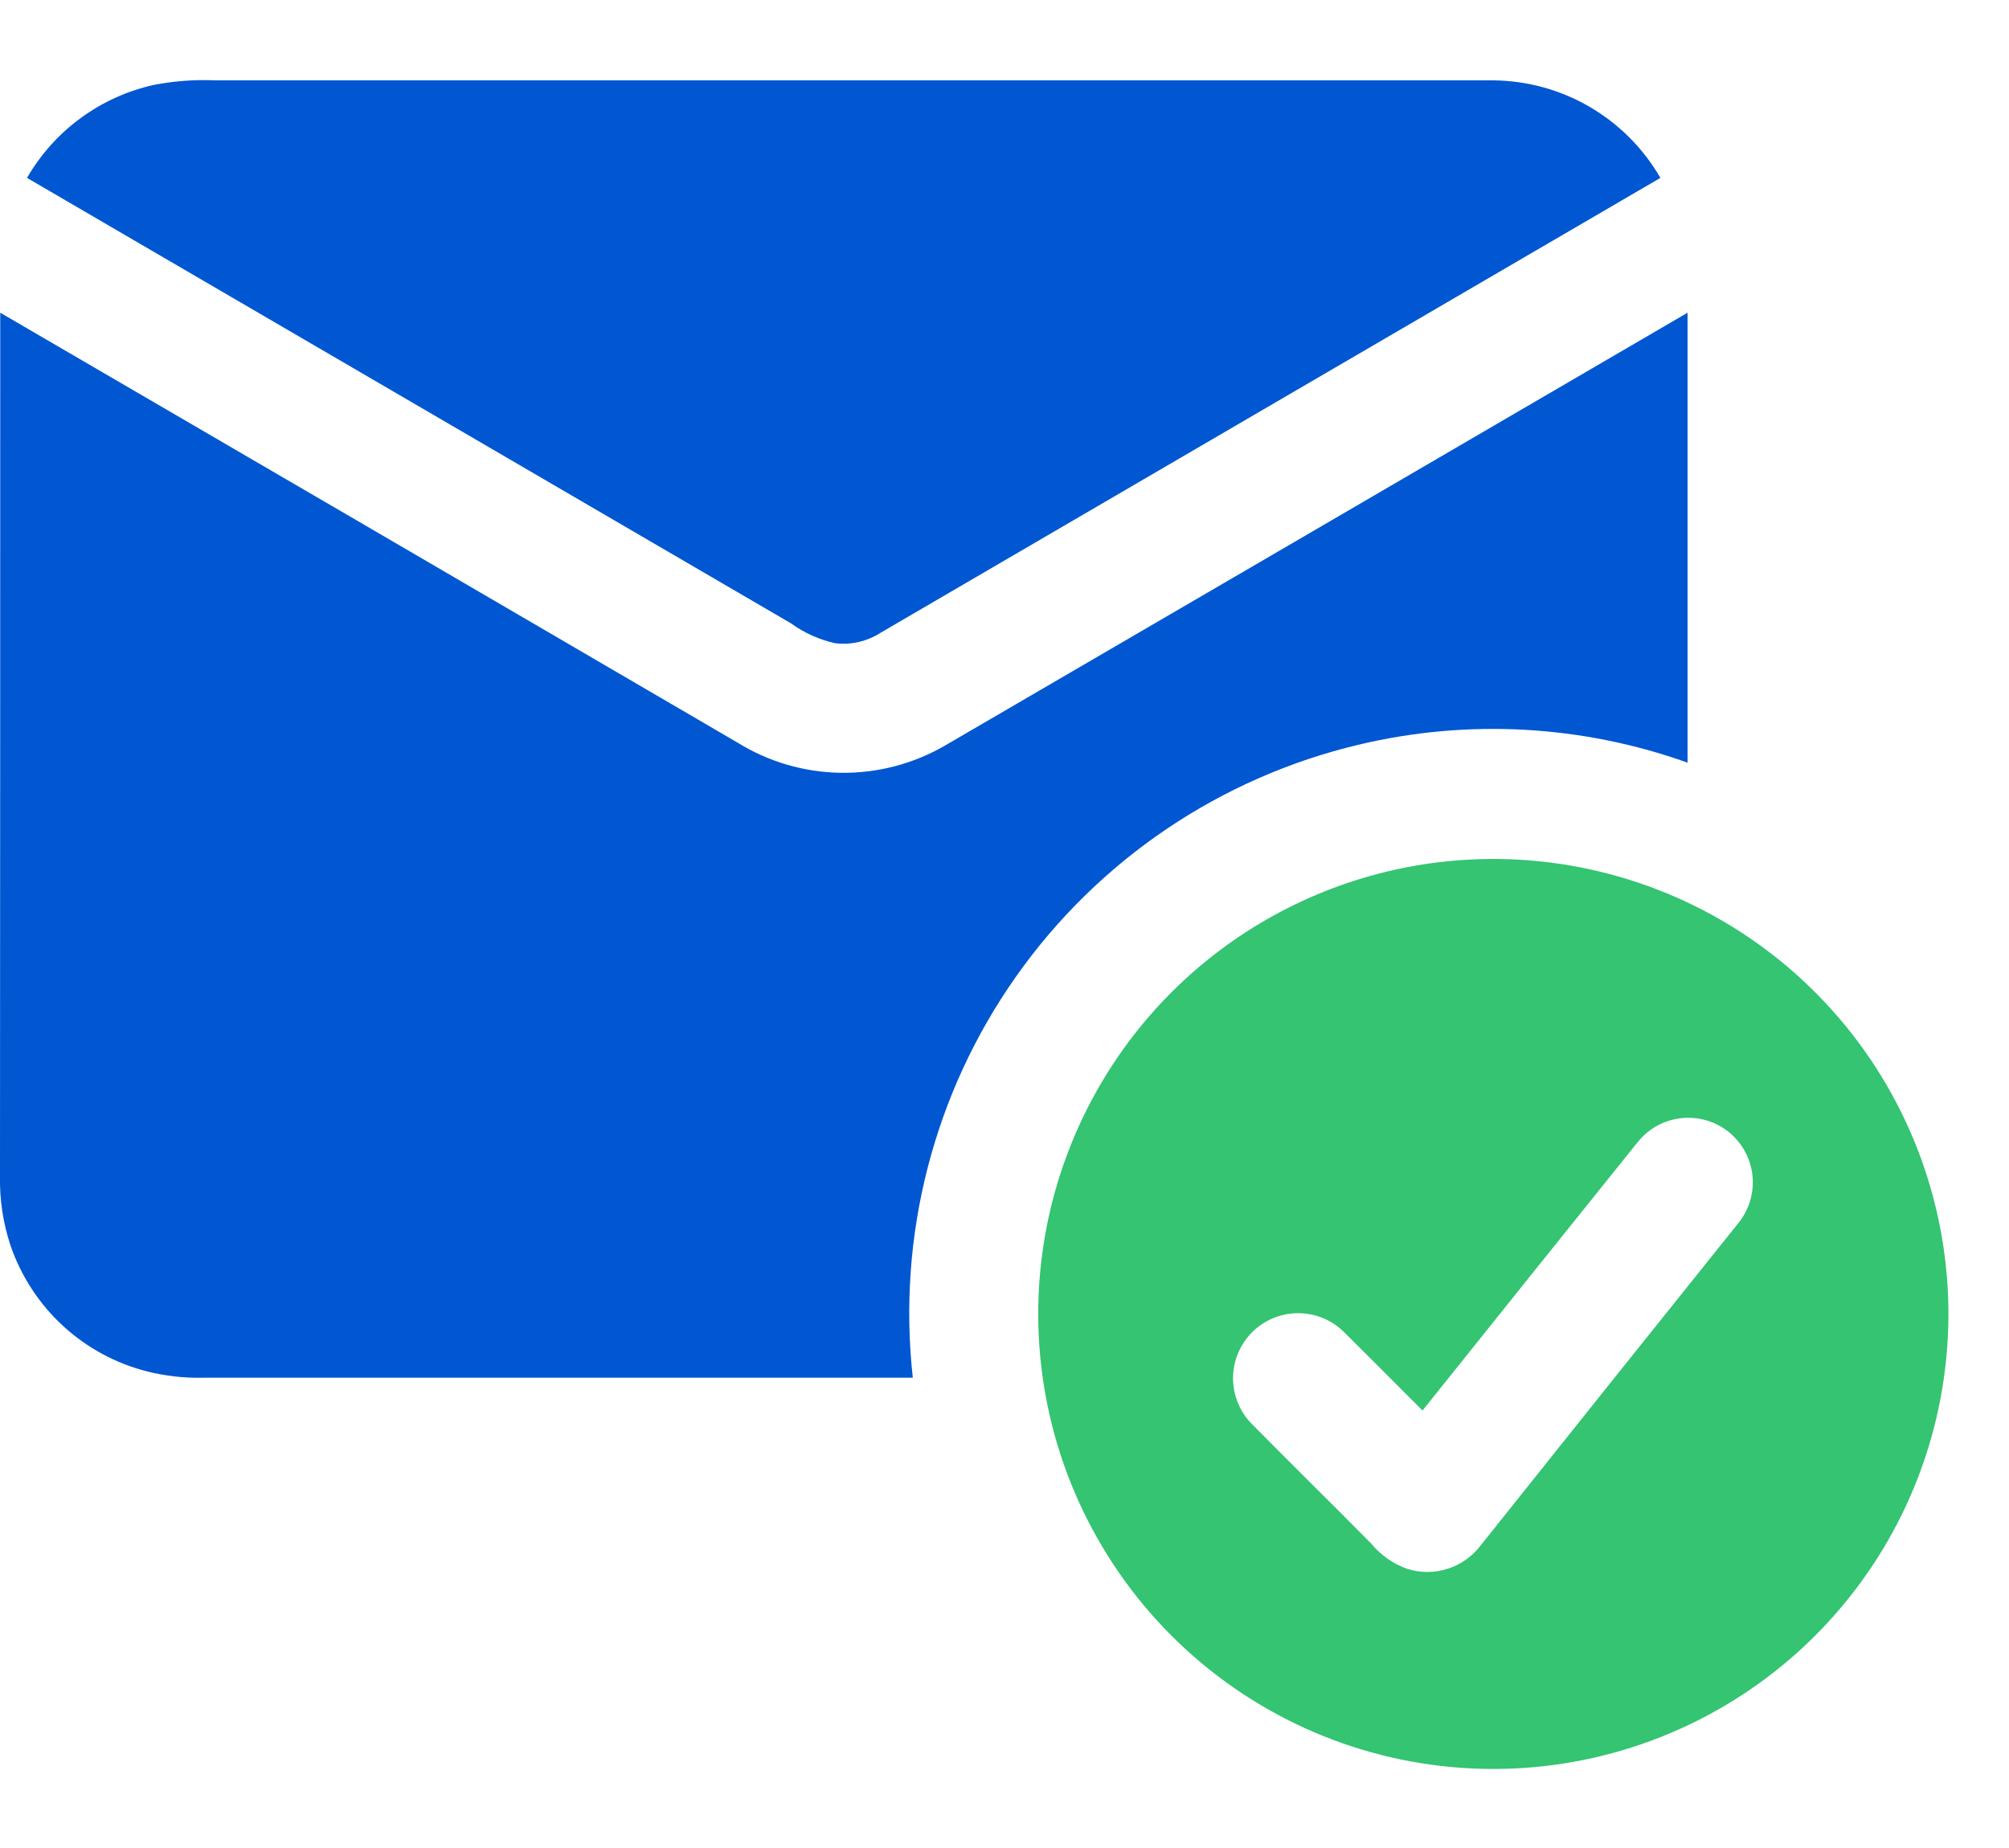 <svg width="25" height="23" viewBox="0 0 25 23" fill="none" xmlns="http://www.w3.org/2000/svg">
<path d="M1.918 1.056C2.167 1.008 2.422 0.989 2.676 1H18.576C18.999 1.003 19.415 1.116 19.78 1.329C20.146 1.542 20.45 1.847 20.662 2.214L10.962 7.873C10.794 7.982 10.594 8.029 10.396 8.006C10.196 7.962 10.008 7.878 9.843 7.758L0.336 2.214C0.505 1.922 0.732 1.668 1.005 1.469C1.277 1.269 1.588 1.129 1.918 1.056Z" fill="#0057D1"/>
<path d="M0.003 3.892C3.06 5.672 6.116 7.454 9.172 9.239C9.559 9.48 10.004 9.611 10.46 9.618C10.916 9.625 11.365 9.508 11.76 9.279C14.84 7.485 17.92 5.689 21 3.892C21 5.759 21 7.625 21 9.492C19.688 9.023 18.268 8.945 16.913 9.267C15.185 9.676 13.666 10.703 12.643 12.155C11.62 13.606 11.163 15.382 11.359 17.147H2.525C2.293 17.152 2.061 17.126 1.836 17.07C1.443 16.971 1.081 16.775 0.783 16.501C0.486 16.227 0.261 15.882 0.13 15.499C0.037 15.217 -0.007 14.922 -0 14.625C0.002 11.049 0.003 7.471 0.003 3.892Z" fill="#0057D1"/>
<path d="M17.898 10.732C19.253 10.567 20.623 10.897 21.755 11.662C22.886 12.427 23.703 13.575 24.055 14.895C24.407 16.215 24.27 17.617 23.669 18.844C23.068 20.07 22.045 21.039 20.786 21.57C19.528 22.102 18.12 22.16 16.822 21.736C15.524 21.311 14.423 20.432 13.722 19.259C13.021 18.087 12.768 16.701 13.008 15.357C13.249 14.012 13.967 12.8 15.031 11.943C15.855 11.28 16.848 10.86 17.898 10.732ZM20.38 14.214C19.486 15.327 18.593 16.44 17.702 17.555C17.376 17.23 17.052 16.902 16.724 16.578C16.572 16.427 16.366 16.343 16.152 16.344C15.938 16.344 15.732 16.43 15.581 16.581C15.43 16.733 15.344 16.938 15.344 17.152C15.344 17.366 15.428 17.572 15.579 17.724C16.073 18.224 16.572 18.714 17.065 19.213C17.183 19.356 17.338 19.465 17.514 19.527C17.679 19.578 17.856 19.577 18.02 19.523C18.184 19.469 18.328 19.366 18.431 19.227C19.497 17.889 20.566 16.552 21.638 15.215C21.77 15.048 21.831 14.835 21.807 14.624C21.783 14.412 21.675 14.219 21.509 14.086C21.342 13.953 21.129 13.893 20.918 13.917C20.706 13.941 20.512 14.048 20.38 14.215V14.214Z" fill="#34C472"/>
</svg>

